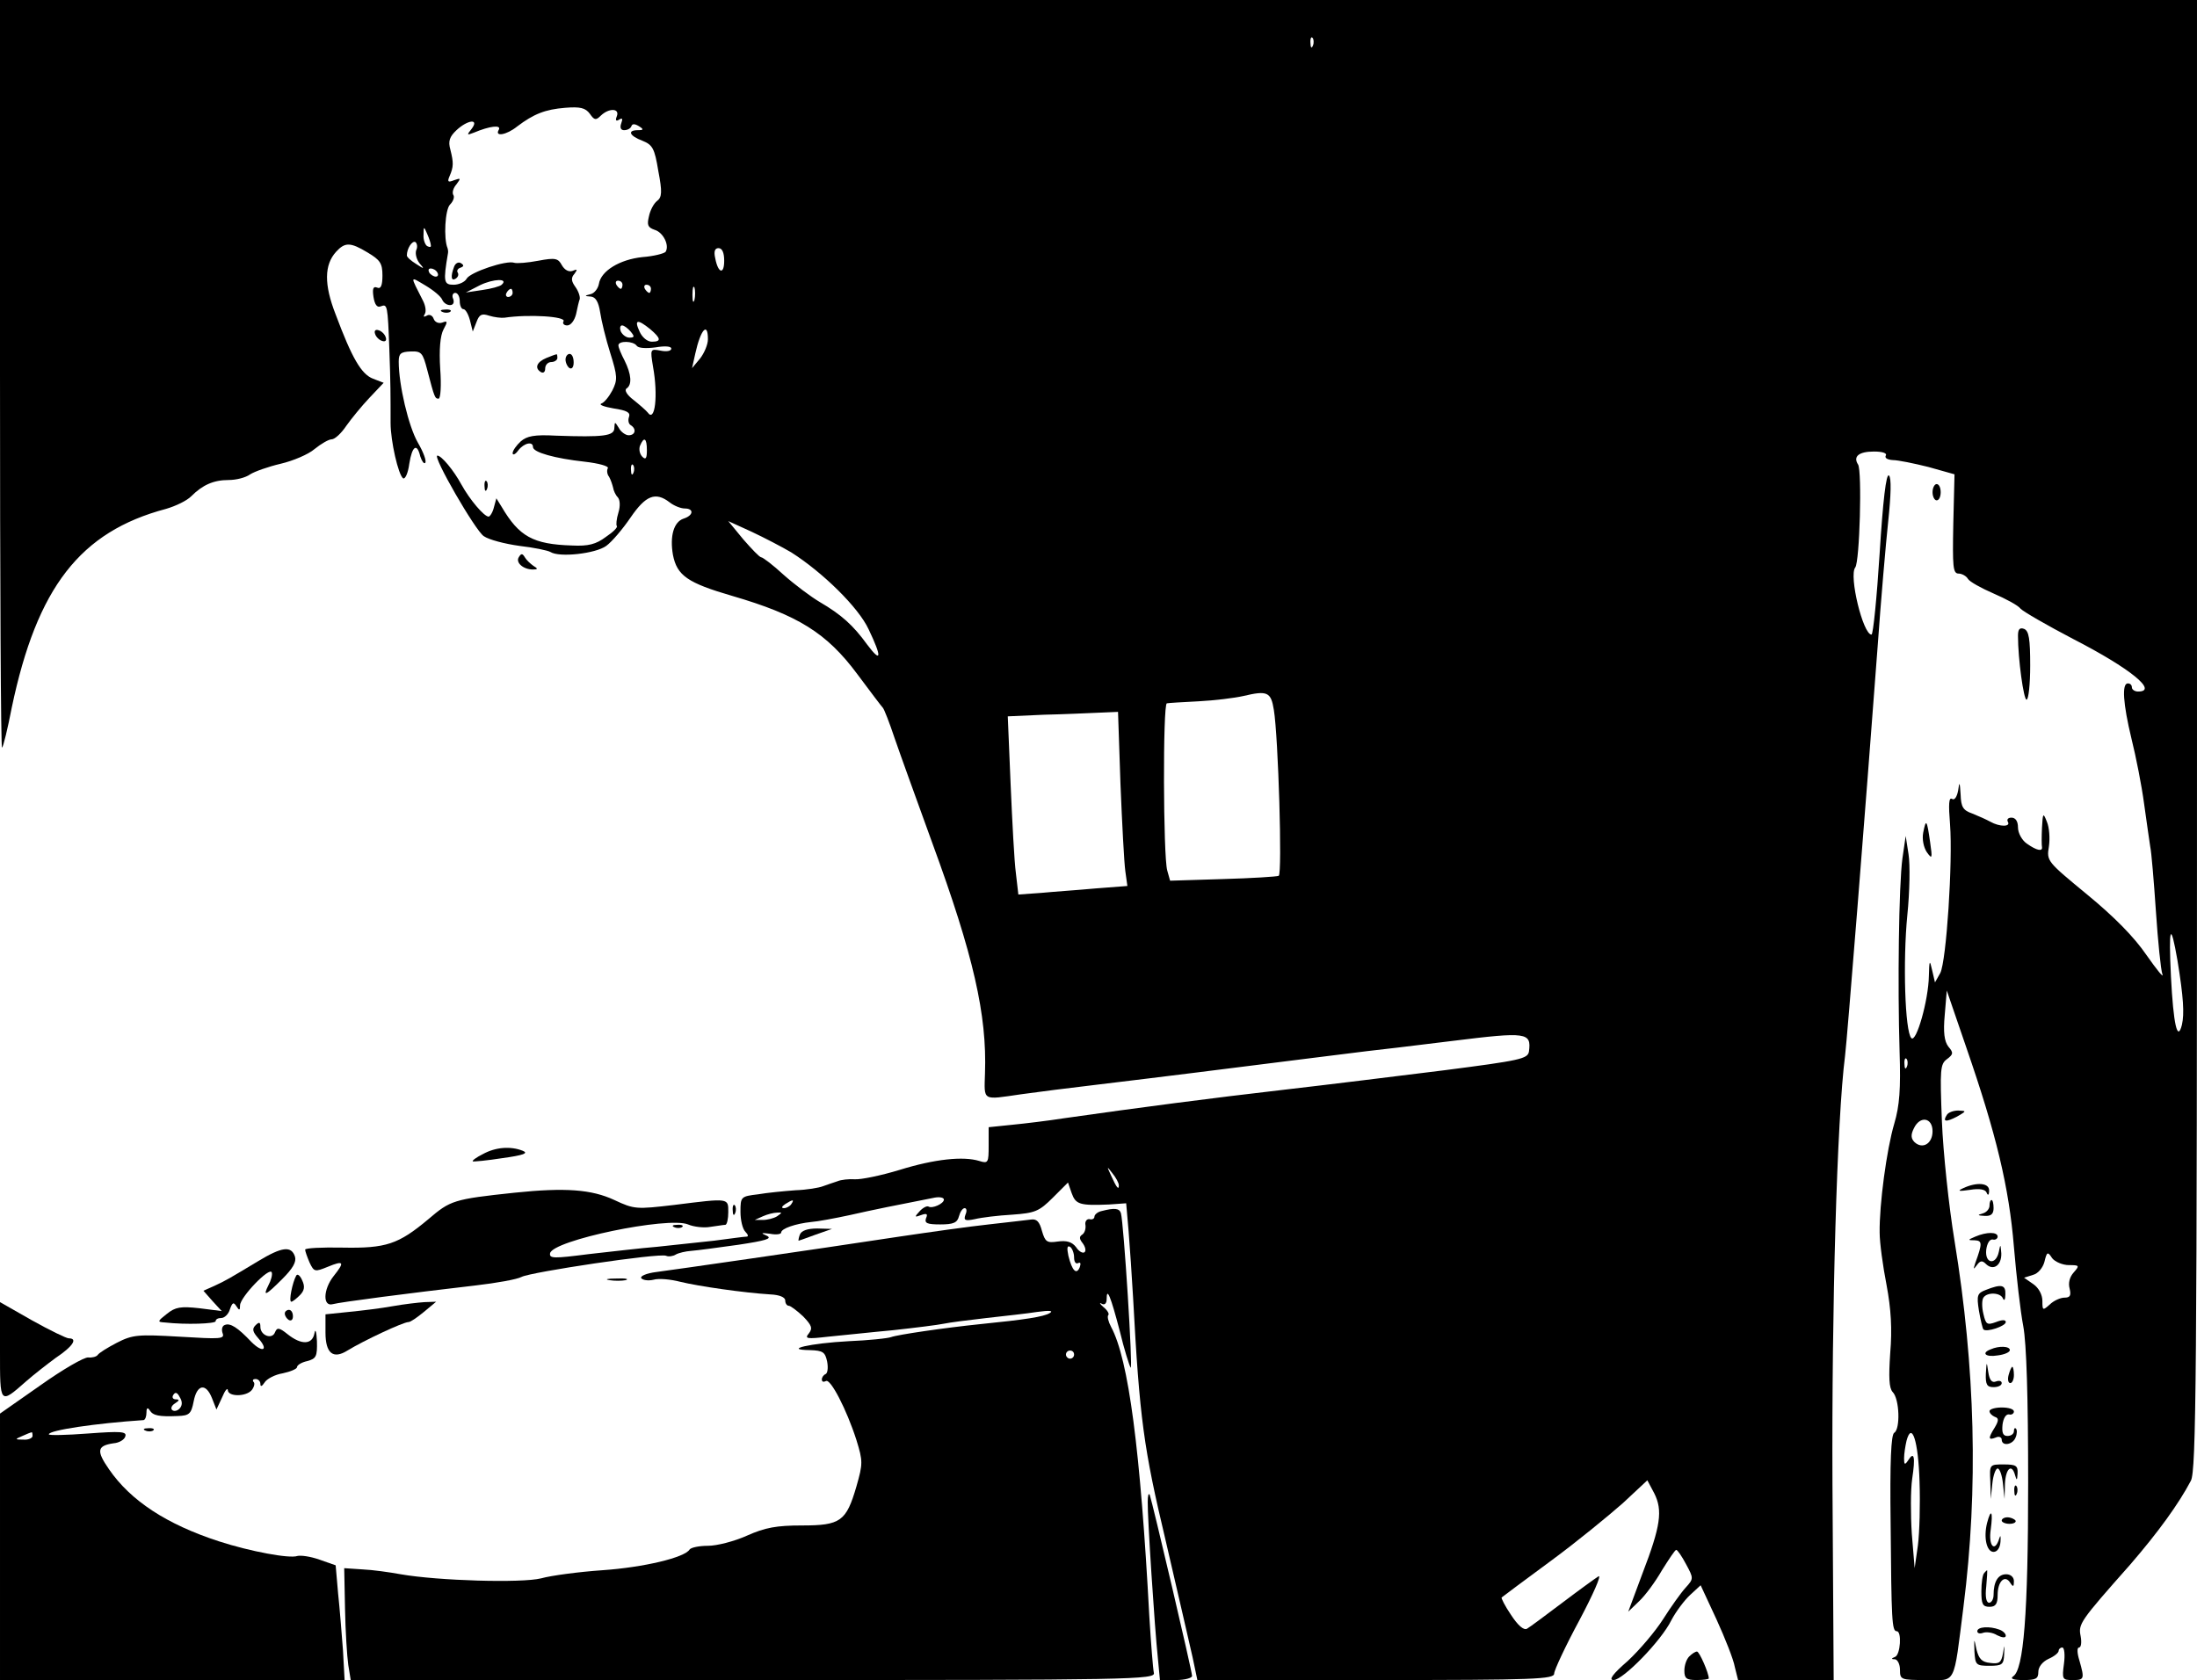 <?xml version="1.0" standalone="no"?>
<!DOCTYPE svg PUBLIC "-//W3C//DTD SVG 20010904//EN"
 "http://www.w3.org/TR/2001/REC-SVG-20010904/DTD/svg10.dtd">
<svg version="1.0" xmlns="http://www.w3.org/2000/svg"
 width="540pt" height="413pt" viewBox="0 0 540 413"
 preserveAspectRatio="xMidYMid meet">

<g transform="translate(0,413) scale(0.1,-0.1)"
fill="#000000" stroke="none">
<path d="M0 3208 c0 -507 2 -919 5 -916 3 2 14 47 24 99 62 295 168 432 379
488 24 7 51 20 62 31 28 28 55 40 92 40 19 0 42 6 53 14 11 7 45 19 75 26 30
7 68 23 83 36 16 13 35 24 42 24 8 0 24 15 36 33 12 17 38 49 57 69 l35 37
-26 10 c-29 11 -52 51 -92 158 -29 74 -28 122 1 154 22 24 35 24 78 -2 30 -18
36 -26 36 -56 0 -25 -4 -34 -13 -30 -10 4 -12 -3 -9 -23 3 -19 9 -27 18 -23
16 6 17 4 21 -107 3 -83 3 -109 3 -180 0 -44 19 -128 31 -136 5 -2 12 13 15
36 7 44 19 52 27 18 4 -12 9 -19 12 -16 4 4 -4 26 -18 50 -23 40 -47 142 -47
199 0 20 5 24 29 25 27 1 30 -3 41 -45 18 -69 19 -71 28 -71 5 0 7 33 4 73 -3
48 0 82 8 97 11 20 10 22 -3 17 -9 -3 -18 1 -21 9 -3 9 -11 12 -17 8 -8 -4 -9
-3 -5 4 4 6 2 20 -4 32 -33 65 -33 61 6 38 20 -12 38 -27 41 -35 3 -7 11 -13
19 -13 8 0 11 6 8 15 -4 8 -1 15 5 15 6 0 11 -9 11 -20 0 -11 4 -20 9 -20 5 0
12 -12 16 -27 l7 -28 9 23 c7 19 13 22 31 16 13 -4 30 -6 38 -5 60 9 153 3
145 -9 -3 -5 1 -10 9 -10 9 0 18 12 22 28 3 15 7 32 9 37 1 6 -3 19 -11 30
-10 14 -11 22 -2 32 8 11 7 12 -5 7 -9 -3 -19 2 -26 14 -9 17 -16 19 -58 11
-26 -5 -53 -7 -59 -5 -19 7 -108 -23 -117 -39 -4 -8 -19 -15 -32 -15 -24 0
-26 7 -14 77 1 4 0 10 -1 13 -10 24 -6 95 6 107 8 8 12 19 8 24 -3 6 0 17 8
26 11 15 11 16 -6 10 -15 -6 -17 -4 -11 10 10 23 10 33 2 65 -6 21 -2 32 15
48 28 26 57 29 37 3 -12 -15 -12 -16 6 -9 38 16 68 20 61 7 -11 -18 19 -13 45
8 41 31 69 42 118 46 37 3 50 0 61 -15 11 -16 15 -16 27 -4 20 19 47 18 39 -2
-4 -10 -2 -13 6 -8 8 5 9 2 5 -9 -4 -11 -1 -17 7 -17 8 0 16 4 18 10 2 6 8 6
18 0 13 -8 12 -10 -2 -10 -27 0 -21 -14 11 -26 25 -10 30 -19 39 -74 10 -52 9
-65 -3 -74 -8 -6 -17 -23 -20 -38 -5 -21 -3 -27 14 -33 21 -6 37 -38 27 -54
-3 -4 -29 -11 -57 -13 -56 -6 -102 -34 -107 -66 -2 -11 -11 -23 -20 -25 -16
-4 -16 -5 0 -6 12 -1 19 -13 23 -38 3 -21 14 -66 25 -101 18 -57 18 -66 5 -92
-8 -15 -20 -30 -27 -32 -7 -3 7 -8 30 -12 33 -5 42 -10 38 -21 -3 -8 -1 -17 4
-20 15 -9 12 -25 -5 -25 -7 0 -19 8 -24 18 -10 16 -10 16 -11 0 0 -20 -27 -23
-143 -19 -54 3 -72 -1 -87 -14 -11 -10 -20 -23 -20 -29 0 -6 7 -3 14 7 14 18
36 23 36 8 0 -13 54 -28 127 -36 35 -4 60 -11 57 -16 -3 -5 -2 -15 3 -21 4 -7
8 -19 10 -27 1 -7 6 -18 11 -23 6 -6 7 -22 2 -38 -5 -16 -6 -31 -4 -33 3 -3
-9 -15 -27 -27 -24 -18 -43 -23 -83 -21 -96 3 -130 22 -173 95 l-13 21 -6 -22
c-3 -13 -10 -23 -13 -23 -11 0 -46 41 -67 79 -19 35 -49 71 -59 71 -13 0 93
-184 114 -198 13 -9 52 -19 88 -24 35 -4 69 -11 76 -15 22 -14 111 -4 137 15
14 10 41 42 60 70 37 54 61 64 96 37 10 -8 27 -15 37 -15 23 0 22 -17 -3 -25
-24 -8 -34 -43 -26 -89 10 -51 36 -69 146 -101 161 -47 232 -91 307 -192 32
-43 60 -80 63 -83 3 -3 16 -36 29 -75 13 -38 55 -154 92 -256 102 -278 135
-424 130 -567 -2 -70 -8 -66 89 -52 36 5 121 16 190 24 69 8 179 22 245 30
225 28 380 48 415 52 19 2 113 13 209 25 185 23 195 21 189 -26 -3 -18 -22
-22 -208 -46 -113 -14 -290 -36 -395 -48 -174 -20 -358 -44 -540 -70 -38 -6
-96 -13 -127 -16 l-58 -6 0 -45 c0 -42 -1 -45 -23 -38 -39 12 -109 5 -196 -22
-46 -14 -95 -24 -110 -23 -14 1 -34 -1 -43 -5 -10 -3 -26 -9 -35 -12 -10 -4
-40 -9 -68 -10 -27 -2 -69 -6 -92 -10 -42 -5 -43 -6 -43 -43 0 -20 5 -42 12
-49 7 -7 8 -12 3 -12 -6 0 -41 -5 -80 -10 -38 -4 -101 -11 -140 -15 -38 -3
-114 -12 -168 -18 -86 -11 -97 -11 -95 2 6 32 290 91 339 71 14 -6 39 -9 55
-6 16 2 32 5 37 5 4 1 7 15 7 31 0 35 3 35 -132 18 -94 -11 -99 -11 -148 12
-56 26 -120 31 -245 18 -151 -16 -158 -19 -212 -65 -74 -62 -104 -72 -211 -70
-51 1 -92 -1 -92 -5 0 -4 5 -18 11 -32 11 -23 13 -23 45 -10 39 16 42 12 14
-23 -26 -33 -27 -76 -2 -69 18 5 187 27 351 46 52 6 102 15 113 21 23 12 337
59 355 52 6 -3 18 -1 24 3 7 4 24 8 38 9 14 1 66 8 116 15 66 10 84 15 70 22
-16 7 -15 8 8 5 15 -3 27 -1 27 3 0 10 36 22 74 26 15 1 58 9 95 17 57 13 117
25 209 43 12 2 22 0 22 -5 0 -10 -29 -23 -38 -17 -4 2 -14 -3 -22 -12 -13 -14
-12 -15 4 -9 14 5 17 3 12 -8 -4 -12 3 -15 35 -15 32 0 42 4 46 20 3 11 9 20
14 20 5 0 6 -7 2 -16 -5 -14 -1 -16 23 -11 16 4 57 9 92 11 56 4 66 8 100 42
l37 37 9 -26 c10 -28 20 -31 92 -28 l42 3 6 -69 c3 -37 8 -111 11 -163 16
-298 26 -370 80 -597 29 -126 59 -254 66 -286 l12 -57 439 0 c392 0 438 2 438
16 0 8 28 68 62 131 34 64 55 112 47 108 -8 -5 -48 -34 -89 -65 -41 -31 -80
-60 -87 -64 -8 -4 -22 8 -39 34 -15 22 -25 42 -23 43 2 2 56 42 121 90 64 47
143 112 177 142 l60 56 17 -32 c21 -42 16 -80 -29 -197 l-35 -94 27 26 c15 14
40 48 56 76 17 27 32 50 35 50 3 0 14 -16 24 -35 19 -35 19 -36 -1 -58 -11
-12 -36 -47 -55 -77 -19 -30 -58 -76 -87 -103 -37 -32 -48 -47 -35 -47 23 0
117 96 142 147 11 21 32 49 46 62 l26 24 39 -84 c21 -46 42 -99 45 -117 l8
-32 117 0 118 0 -3 482 c-2 435 11 896 31 1053 5 39 50 604 80 1005 8 113 20
252 26 308 7 66 8 107 2 113 -7 7 -15 -63 -23 -191 -7 -110 -16 -200 -20 -200
-21 0 -56 145 -40 165 11 14 17 237 7 253 -13 20 2 32 39 32 21 0 33 -4 29
-10 -3 -6 4 -10 17 -11 13 0 52 -8 88 -17 l64 -18 -3 -122 c-2 -105 -1 -122
13 -122 8 0 19 -6 23 -13 4 -7 33 -23 63 -36 30 -13 60 -29 66 -37 6 -7 65
-41 130 -75 140 -72 210 -129 159 -129 -8 0 -15 5 -15 10 0 6 -4 10 -10 10
-15 0 -12 -49 9 -136 11 -44 25 -115 31 -160 6 -44 13 -91 15 -105 3 -13 9
-85 14 -159 5 -74 12 -144 16 -155 4 -11 -13 10 -39 47 -30 44 -79 94 -146
149 -98 81 -100 82 -94 118 3 20 1 47 -5 61 -9 23 -10 22 -12 -15 -1 -22 -1
-43 0 -47 2 -12 -13 -9 -37 8 -12 8 -22 26 -22 40 0 15 -6 24 -16 24 -8 0 -12
-4 -9 -10 8 -13 -20 -13 -43 0 -9 5 -29 14 -44 20 -23 8 -28 16 -29 47 -2 31
-3 33 -6 10 -3 -16 -9 -25 -15 -21 -8 5 -9 -13 -5 -62 7 -93 -9 -337 -24 -366
l-13 -23 -7 30 c-6 27 -7 25 -8 -14 -1 -60 -31 -165 -43 -153 -16 16 -21 190
-10 302 6 58 7 125 3 150 l-7 45 -8 -55 c-9 -67 -12 -313 -7 -475 3 -92 0
-133 -13 -177 -19 -64 -37 -200 -36 -268 0 -25 8 -83 17 -129 11 -59 14 -108
9 -167 -4 -60 -3 -86 6 -96 17 -17 19 -91 4 -100 -8 -4 -11 -70 -9 -225 2
-236 3 -263 15 -263 13 0 9 -58 -4 -63 -10 -4 -10 -6 0 -6 6 -1 12 -12 12 -26
0 -24 2 -25 64 -25 75 0 67 -17 92 180 37 291 29 588 -22 900 -14 85 -28 218
-31 294 -5 127 -4 140 12 152 16 12 17 16 4 31 -10 13 -13 35 -9 78 l5 60 48
-140 c74 -214 105 -344 117 -490 6 -71 16 -159 23 -195 8 -43 12 -175 12 -385
0 -323 -11 -460 -37 -476 -8 -6 1 -9 25 -9 31 0 37 3 37 20 0 12 10 25 25 32
14 6 25 15 25 20 0 4 4 8 9 8 5 0 7 -18 4 -40 -5 -38 -4 -40 21 -40 29 0 30 2
17 48 -6 19 -6 32 -1 32 5 0 7 12 4 28 -6 30 -2 36 122 176 69 80 119 149 149
206 13 25 15 250 15 1834 l0 1806 -2700 0 -2700 0 0 -922z m3227 810 c-3 -8
-6 -5 -6 6 -1 11 2 17 5 13 3 -3 4 -12 1 -19z m-2168 -491 c1 -5 -3 -5 -9 -2
-5 3 -10 16 -9 28 0 21 1 21 9 2 5 -11 9 -24 9 -28z m-36 -12 c-3 -9 1 -23 8
-32 13 -15 12 -15 -8 -2 -13 8 -23 17 -23 21 0 17 13 37 21 33 4 -3 6 -12 2
-20z m757 -26 c0 -35 -15 -31 -22 6 -4 17 -1 25 8 25 9 0 14 -11 14 -31z
m-705 -29 c3 -5 2 -10 -4 -10 -5 0 -13 5 -16 10 -3 6 -2 10 4 10 5 0 13 -4 16
-10z m158 -30 c-4 -4 -26 -10 -48 -13 l-40 -6 35 18 c33 16 71 17 53 1z m297
0 c0 -5 -2 -10 -4 -10 -3 0 -8 5 -11 10 -3 6 -1 10 4 10 6 0 11 -4 11 -10z
m70 -10 c0 -5 -2 -10 -4 -10 -3 0 -8 5 -11 10 -3 6 -1 10 4 10 6 0 11 -4 11
-10z m107 -27 c-3 -10 -5 -4 -5 12 0 17 2 24 5 18 2 -7 2 -21 0 -30z m-447 17
c0 -5 -5 -10 -11 -10 -5 0 -7 5 -4 10 3 6 8 10 11 10 2 0 4 -4 4 -10z m338
-89 c27 -23 28 -31 4 -31 -11 0 -24 11 -30 25 -14 30 -5 31 26 6z m-48 -6 c10
-12 10 -15 -3 -15 -8 0 -17 7 -21 15 -3 8 -2 15 3 15 5 0 14 -7 21 -15z m190
-19 c0 -13 -9 -34 -19 -47 l-20 -24 8 36 c13 59 31 79 31 35z m-175 -16 c4 -6
23 -7 46 -4 23 4 39 3 39 -3 0 -6 -12 -8 -26 -5 -26 5 -26 4 -19 -39 13 -71 5
-139 -13 -113 -4 5 -20 19 -35 31 -16 12 -23 24 -17 28 14 9 12 35 -5 69 -8
15 -15 32 -15 37 0 12 37 11 45 -1z m25 -257 c0 -20 -3 -24 -11 -16 -7 7 -9
19 -6 27 10 24 17 19 17 -11z m-33 -55 c-3 -8 -6 -5 -6 6 -1 11 2 17 5 13 3
-3 4 -12 1 -19z m388 -196 c77 -49 165 -135 190 -189 33 -69 32 -85 -4 -37
-34 47 -63 73 -116 104 -22 13 -62 43 -89 67 -26 24 -51 43 -55 43 -4 0 -23
20 -44 44 l-37 45 57 -26 c32 -15 76 -38 98 -51z m1186 -387 c11 -67 21 -403
12 -408 -4 -2 -66 -6 -138 -8 l-129 -4 -7 25 c-10 34 -11 410 -1 411 4 1 39 3
78 5 39 2 88 8 110 13 59 14 68 10 75 -34z m-377 -182 c4 -98 9 -194 12 -215
l5 -36 -78 -6 c-43 -4 -103 -8 -134 -11 l-56 -4 -6 52 c-4 29 -9 127 -13 219
l-7 167 89 4 c49 1 110 4 135 5 l47 2 6 -177z m2598 -434 c15 -92 17 -131 11
-158 -11 -44 -21 1 -27 118 -6 124 -1 138 16 40z m-665 -261 c-3 -8 -6 -5 -6
6 -1 11 2 17 5 13 3 -3 4 -12 1 -19z m63 -159 c0 -30 -24 -45 -44 -27 -9 9
-10 18 -2 34 15 32 46 27 46 -7z m-2000 -133 c0 -12 -5 -7 -19 24 -11 24 -11
24 3 6 9 -11 16 -24 16 -30z m-805 -46 c-3 -5 -12 -10 -18 -10 -7 0 -6 4 3 10
19 12 23 12 15 0z m-35 -30 c-8 -5 -24 -9 -35 -9 l-20 0 20 9 c11 5 27 9 35 9
13 1 13 0 0 -9z m3175 -120 c26 0 27 -1 12 -18 -10 -11 -14 -26 -10 -40 4 -17
1 -22 -13 -22 -9 0 -26 -7 -36 -17 -17 -15 -18 -15 -18 9 0 15 -9 32 -22 41
l-23 16 22 7 c12 3 24 17 28 32 6 25 8 26 19 9 7 -9 26 -17 41 -17z m-367
-532 c2 -55 0 -126 -4 -157 l-8 -56 -7 85 c-3 47 -3 108 1 135 8 53 5 69 -10
45 -8 -12 -10 -11 -10 5 0 11 3 30 6 43 13 49 29 0 32 -100z"/>
<path d="M1116 3474 c-9 -24 -7 -36 4 -29 6 4 8 10 5 15 -3 4 0 10 7 12 8 3 9
6 1 11 -6 4 -14 0 -17 -9z"/>
<path d="M1088 3363 c7 -3 16 -2 19 1 4 3 -2 6 -13 5 -11 0 -14 -3 -6 -6z"/>
<path d="M922 3309 c2 -7 10 -15 17 -17 8 -3 12 1 9 9 -2 7 -10 15 -17 17 -8
3 -12 -1 -9 -9z"/>
<path d="M1343 3250 c-24 -10 -30 -25 -13 -35 6 -3 10 1 10 9 0 9 7 16 15 16
8 0 15 5 15 10 0 6 -1 10 -2 9 -2 0 -13 -4 -25 -9z"/>
<path d="M1390 3246 c0 -8 5 -18 10 -21 6 -3 10 3 10 14 0 12 -4 21 -10 21 -5
0 -10 -6 -10 -14z"/>
<path d="M1191 2934 c0 -11 3 -14 6 -6 3 7 2 16 -1 19 -3 4 -6 -2 -5 -13z"/>
<path d="M4750 2920 c0 -11 5 -20 10 -20 6 0 10 9 10 20 0 11 -4 20 -10 20 -5
0 -10 -9 -10 -20z"/>
<path d="M1275 2760 c-8 -13 11 -30 35 -30 12 0 13 2 1 9 -7 5 -17 14 -21 21
-6 10 -9 10 -15 0z"/>
<path d="M4960 2567 c0 -57 14 -157 21 -157 5 0 9 38 9 84 0 65 -3 85 -15 90
-11 4 -15 -1 -15 -17z"/>
<path d="M4727 2083 c-3 -16 1 -36 9 -48 13 -18 14 -16 8 25 -8 56 -10 58 -17
23z"/>
<path d="M4785 1389 c-11 -17 -2 -18 25 -4 24 14 24 14 3 15 -12 0 -25 -5 -28
-11z"/>
<path d="M1187 1293 c-16 -8 -27 -16 -25 -18 2 -1 35 2 73 8 51 7 65 12 50 18
-30 12 -67 9 -98 -8z"/>
<path d="M4825 1209 c-15 -7 -11 -8 17 -4 24 4 38 1 41 -7 3 -8 6 -6 6 5 1 19
-30 22 -64 6z"/>
<path d="M4890 1166 c0 -8 -8 -17 -17 -19 -14 -4 -12 -5 5 -6 16 -1 22 5 22
19 0 11 -2 20 -5 20 -3 0 -5 -6 -5 -14z"/>
<path d="M1801 1154 c0 -11 3 -14 6 -6 3 7 2 16 -1 19 -3 4 -6 -2 -5 -13z"/>
<path d="M2708 1153 c-10 -2 -18 -9 -18 -14 0 -5 -6 -8 -12 -6 -7 1 -12 -6
-10 -15 1 -9 -2 -19 -8 -23 -8 -5 -7 -11 1 -21 6 -8 9 -18 5 -22 -4 -4 -14 1
-21 12 -10 13 -23 17 -45 14 -27 -4 -31 -1 -39 26 -6 23 -13 30 -27 28 -10 -1
-57 -7 -104 -12 -47 -5 -146 -19 -220 -30 -217 -33 -551 -81 -597 -87 -24 -3
-40 -10 -37 -15 4 -5 17 -7 30 -4 13 4 43 1 66 -5 45 -11 156 -27 221 -31 23
-1 37 -7 37 -15 0 -7 4 -13 9 -13 4 0 20 -12 35 -26 21 -22 24 -29 14 -42 -11
-13 -5 -14 47 -8 33 3 105 11 160 16 55 6 111 13 125 16 14 3 61 9 105 14 44
5 100 11 125 15 30 4 40 3 30 -3 -15 -9 -60 -16 -170 -27 -88 -9 -204 -26
-220 -32 -8 -3 -55 -8 -104 -10 -94 -5 -164 -21 -95 -22 32 -1 37 -5 42 -28 3
-16 1 -29 -4 -31 -5 -2 -9 -8 -9 -13 0 -6 4 -7 10 -4 11 7 51 -70 75 -145 16
-52 16 -58 0 -114 -25 -86 -39 -96 -134 -96 -62 0 -90 -5 -135 -25 -31 -14
-74 -25 -96 -25 -21 0 -41 -4 -45 -9 -12 -20 -113 -44 -214 -51 -58 -4 -126
-13 -151 -20 -48 -12 -253 -6 -345 10 -27 5 -70 11 -94 12 l-45 3 2 -100 c1
-55 5 -117 8 -138 l6 -37 990 0 c937 0 989 1 984 18 -2 9 -7 71 -11 137 -22
411 -51 633 -94 713 -7 13 -10 26 -7 29 3 3 -2 12 -12 20 -9 8 -11 12 -4 8 7
-4 12 1 12 11 0 32 10 7 32 -77 11 -46 24 -87 27 -91 6 -7 -17 357 -24 380 -4
12 -16 13 -47 5z m-68 -114 c0 -11 4 -17 10 -14 6 3 7 -1 4 -10 -8 -20 -19 -9
-28 28 -4 19 -3 26 4 22 5 -3 10 -15 10 -26z m0 -239 c0 -5 -4 -10 -10 -10 -5
0 -10 5 -10 10 0 6 5 10 10 10 6 0 10 -4 10 -10z"/>
<path d="M1658 1113 c7 -3 16 -2 19 1 4 3 -2 6 -13 5 -11 0 -14 -3 -6 -6z"/>
<path d="M1966 1095 c-3 -8 -4 -15 -3 -15 1 0 20 7 42 15 l40 14 -36 1 c-24 0
-39 -5 -43 -15z"/>
<path d="M4855 1090 c-19 -8 -19 -9 -1 -9 18 -1 19 -7 1 -56 -5 -16 -5 -17 4
-5 8 11 13 12 22 3 18 -18 39 -4 38 26 -2 23 -2 24 -6 4 -7 -34 -35 -30 -31 5
2 15 8 26 16 25 6 -2 12 2 12 7 0 12 -27 12 -55 0z"/>
<path d="M635 1030 c-75 -45 -78 -47 -108 -61 l-27 -12 22 -25 23 -25 -55 7
c-46 5 -59 3 -80 -14 -23 -18 -24 -20 -5 -21 53 -6 125 -3 125 3 0 5 6 8 14 8
8 0 18 10 21 21 6 17 9 19 16 8 7 -11 9 -11 9 2 0 20 73 96 78 81 2 -6 -2 -20
-8 -31 -15 -30 -7 -26 34 15 26 26 35 42 31 55 -9 27 -32 24 -90 -11z"/>
<path d="M728 994 c-9 -16 -19 -64 -12 -64 3 0 12 7 21 16 11 11 13 21 6 36
-5 12 -12 18 -15 12z"/>
<path d="M1498 983 c12 -2 30 -2 40 0 9 3 -1 5 -23 4 -22 0 -30 -2 -17 -4z"/>
<path d="M4881 959 c-21 -8 -23 -13 -17 -51 4 -23 9 -44 11 -46 7 -8 55 8 55
18 0 6 -9 6 -24 0 -22 -8 -25 -6 -31 20 -4 16 -4 34 0 40 9 14 42 13 48 -2 3
-7 6 -3 6 10 1 24 -10 26 -48 11z"/>
<path d="M0 809 c0 -133 -1 -132 65 -74 17 15 49 40 72 57 42 28 55 48 32 48
-6 0 -47 20 -90 44 l-79 45 0 -120z"/>
<path d="M965 919 c-27 -5 -76 -11 -107 -14 l-58 -6 0 -45 c0 -51 19 -66 54
-44 39 24 137 70 150 70 5 0 21 11 38 25 l30 25 -29 -1 c-15 -1 -50 -5 -78
-10z"/>
<path d="M700 901 c0 -6 5 -13 10 -16 6 -3 10 1 10 9 0 9 -4 16 -10 16 -5 0
-10 -4 -10 -9z"/>
<path d="M553 873 c-7 -2 -9 -11 -6 -20 6 -15 -5 -15 -105 -9 -103 6 -116 5
-155 -15 -23 -12 -44 -25 -47 -30 -3 -4 -13 -7 -23 -6 -10 1 -62 -29 -117 -68
l-100 -70 0 -327 0 -328 424 0 423 0 -4 73 c-3 39 -8 103 -12 140 l-6 69 -40
14 c-22 8 -46 11 -54 9 -19 -7 -116 11 -193 36 -129 42 -217 100 -270 177 -32
46 -29 58 11 64 14 1 27 9 29 17 4 12 -11 13 -92 7 -53 -4 -96 -5 -96 -2 0 10
114 27 233 35 4 1 7 9 7 19 0 11 3 13 8 5 8 -13 23 -16 69 -14 28 1 33 5 39
36 8 42 30 46 45 8 l11 -28 14 30 c7 17 13 24 14 18 0 -17 45 -17 59 0 6 8 8
17 4 20 -3 4 -1 7 5 7 7 0 12 -6 12 -12 0 -8 4 -6 10 3 5 9 26 20 45 23 19 4
35 11 35 15 0 5 11 12 25 15 22 6 25 11 24 49 -1 23 -4 32 -6 20 -5 -29 -32
-30 -66 -3 -21 17 -26 17 -31 5 -7 -19 -36 -8 -36 13 0 12 -3 13 -12 4 -9 -9
-7 -16 7 -32 26 -29 11 -37 -17 -9 -34 36 -52 47 -65 42z m-112 -206 c-6 -6
-14 -7 -18 -3 -4 4 -1 11 7 16 11 7 12 10 2 10 -7 0 -10 5 -6 11 5 8 10 6 16
-6 7 -11 6 -21 -1 -28z m-361 -67 c0 -5 -10 -10 -22 -9 -22 0 -22 1 -3 9 11 5
21 9 23 9 1 1 2 -3 2 -9z"/>
<path d="M4893 813 c-24 -9 -13 -20 17 -15 17 2 30 8 30 13 0 10 -27 11 -47 2z"/>
<path d="M4881 753 c-1 -27 3 -33 19 -33 11 0 20 4 20 10 0 5 -6 7 -14 4 -10
-4 -16 3 -19 23 -4 27 -4 27 -6 -4z"/>
<path d="M4937 750 c-3 -11 -1 -20 4 -20 5 0 9 9 9 20 0 11 -2 20 -4 20 -2 0
-6 -9 -9 -20z"/>
<path d="M4890 661 c0 -5 6 -11 13 -14 10 -3 10 -9 0 -26 -17 -27 -16 -32 2
-25 8 4 15 1 15 -5 0 -17 27 -13 34 5 4 9 4 19 1 22 -3 3 -5 0 -5 -6 0 -7 -7
-12 -16 -12 -11 0 -14 8 -12 28 2 15 8 26 16 25 6 -2 12 2 12 7 0 6 -13 10
-30 10 -16 0 -30 -4 -30 -9z"/>
<path d="M358 613 c7 -3 16 -2 19 1 4 3 -2 6 -13 5 -11 0 -14 -3 -6 -6z"/>
<path d="M4892 488 l1 -43 4 38 c2 20 8 37 13 37 5 0 11 -17 13 -37 l4 -38 1
38 c2 38 17 50 25 20 4 -14 5 -12 6 5 1 19 -4 22 -34 22 -35 0 -35 0 -33 -42z"/>
<path d="M4951 464 c0 -11 3 -14 6 -6 3 7 2 16 -1 19 -3 4 -6 -2 -5 -13z"/>
<path d="M2821 438 c-1 -33 17 -311 25 -385 l5 -53 40 0 c21 0 39 5 39 10 0
12 -98 429 -104 445 -3 6 -5 -2 -5 -17z"/>
<path d="M4884 386 c-9 -36 -1 -71 16 -71 9 0 16 10 17 25 1 14 0 18 -3 8 -11
-36 -27 -18 -21 22 6 44 1 54 -9 16z"/>
<path d="M4920 392 c0 -4 9 -8 19 -8 11 0 17 4 15 8 -3 4 -12 8 -20 8 -8 0
-14 -4 -14 -8z"/>
<path d="M4877 263 c-4 -3 -7 -24 -7 -45 0 -31 3 -38 20 -38 15 0 20 7 20 29
0 34 18 51 31 30 7 -11 9 -10 9 4 0 10 -8 17 -19 17 -20 0 -31 -18 -31 -51 0
-10 -5 -19 -11 -19 -7 0 -10 15 -7 40 2 22 3 40 2 40 0 0 -4 -3 -7 -7z"/>
<path d="M4860 120 c0 -5 6 -7 14 -4 8 3 24 1 35 -6 12 -6 21 -7 21 -1 0 5 -7
12 -16 15 -24 9 -54 7 -54 -4z"/>
<path d="M4853 70 c2 -33 4 -35 37 -35 31 0 35 3 36 28 1 26 1 26 -3 2 -4 -22
-9 -26 -31 -23 -21 2 -28 10 -34 33 -6 29 -6 29 -5 -5z"/>
<path d="M4152 58 c-7 -7 -12 -22 -12 -35 0 -19 5 -23 30 -23 17 0 30 2 30 4
0 13 -23 66 -29 66 -4 0 -12 -5 -19 -12z"/>
</g>
</svg>
